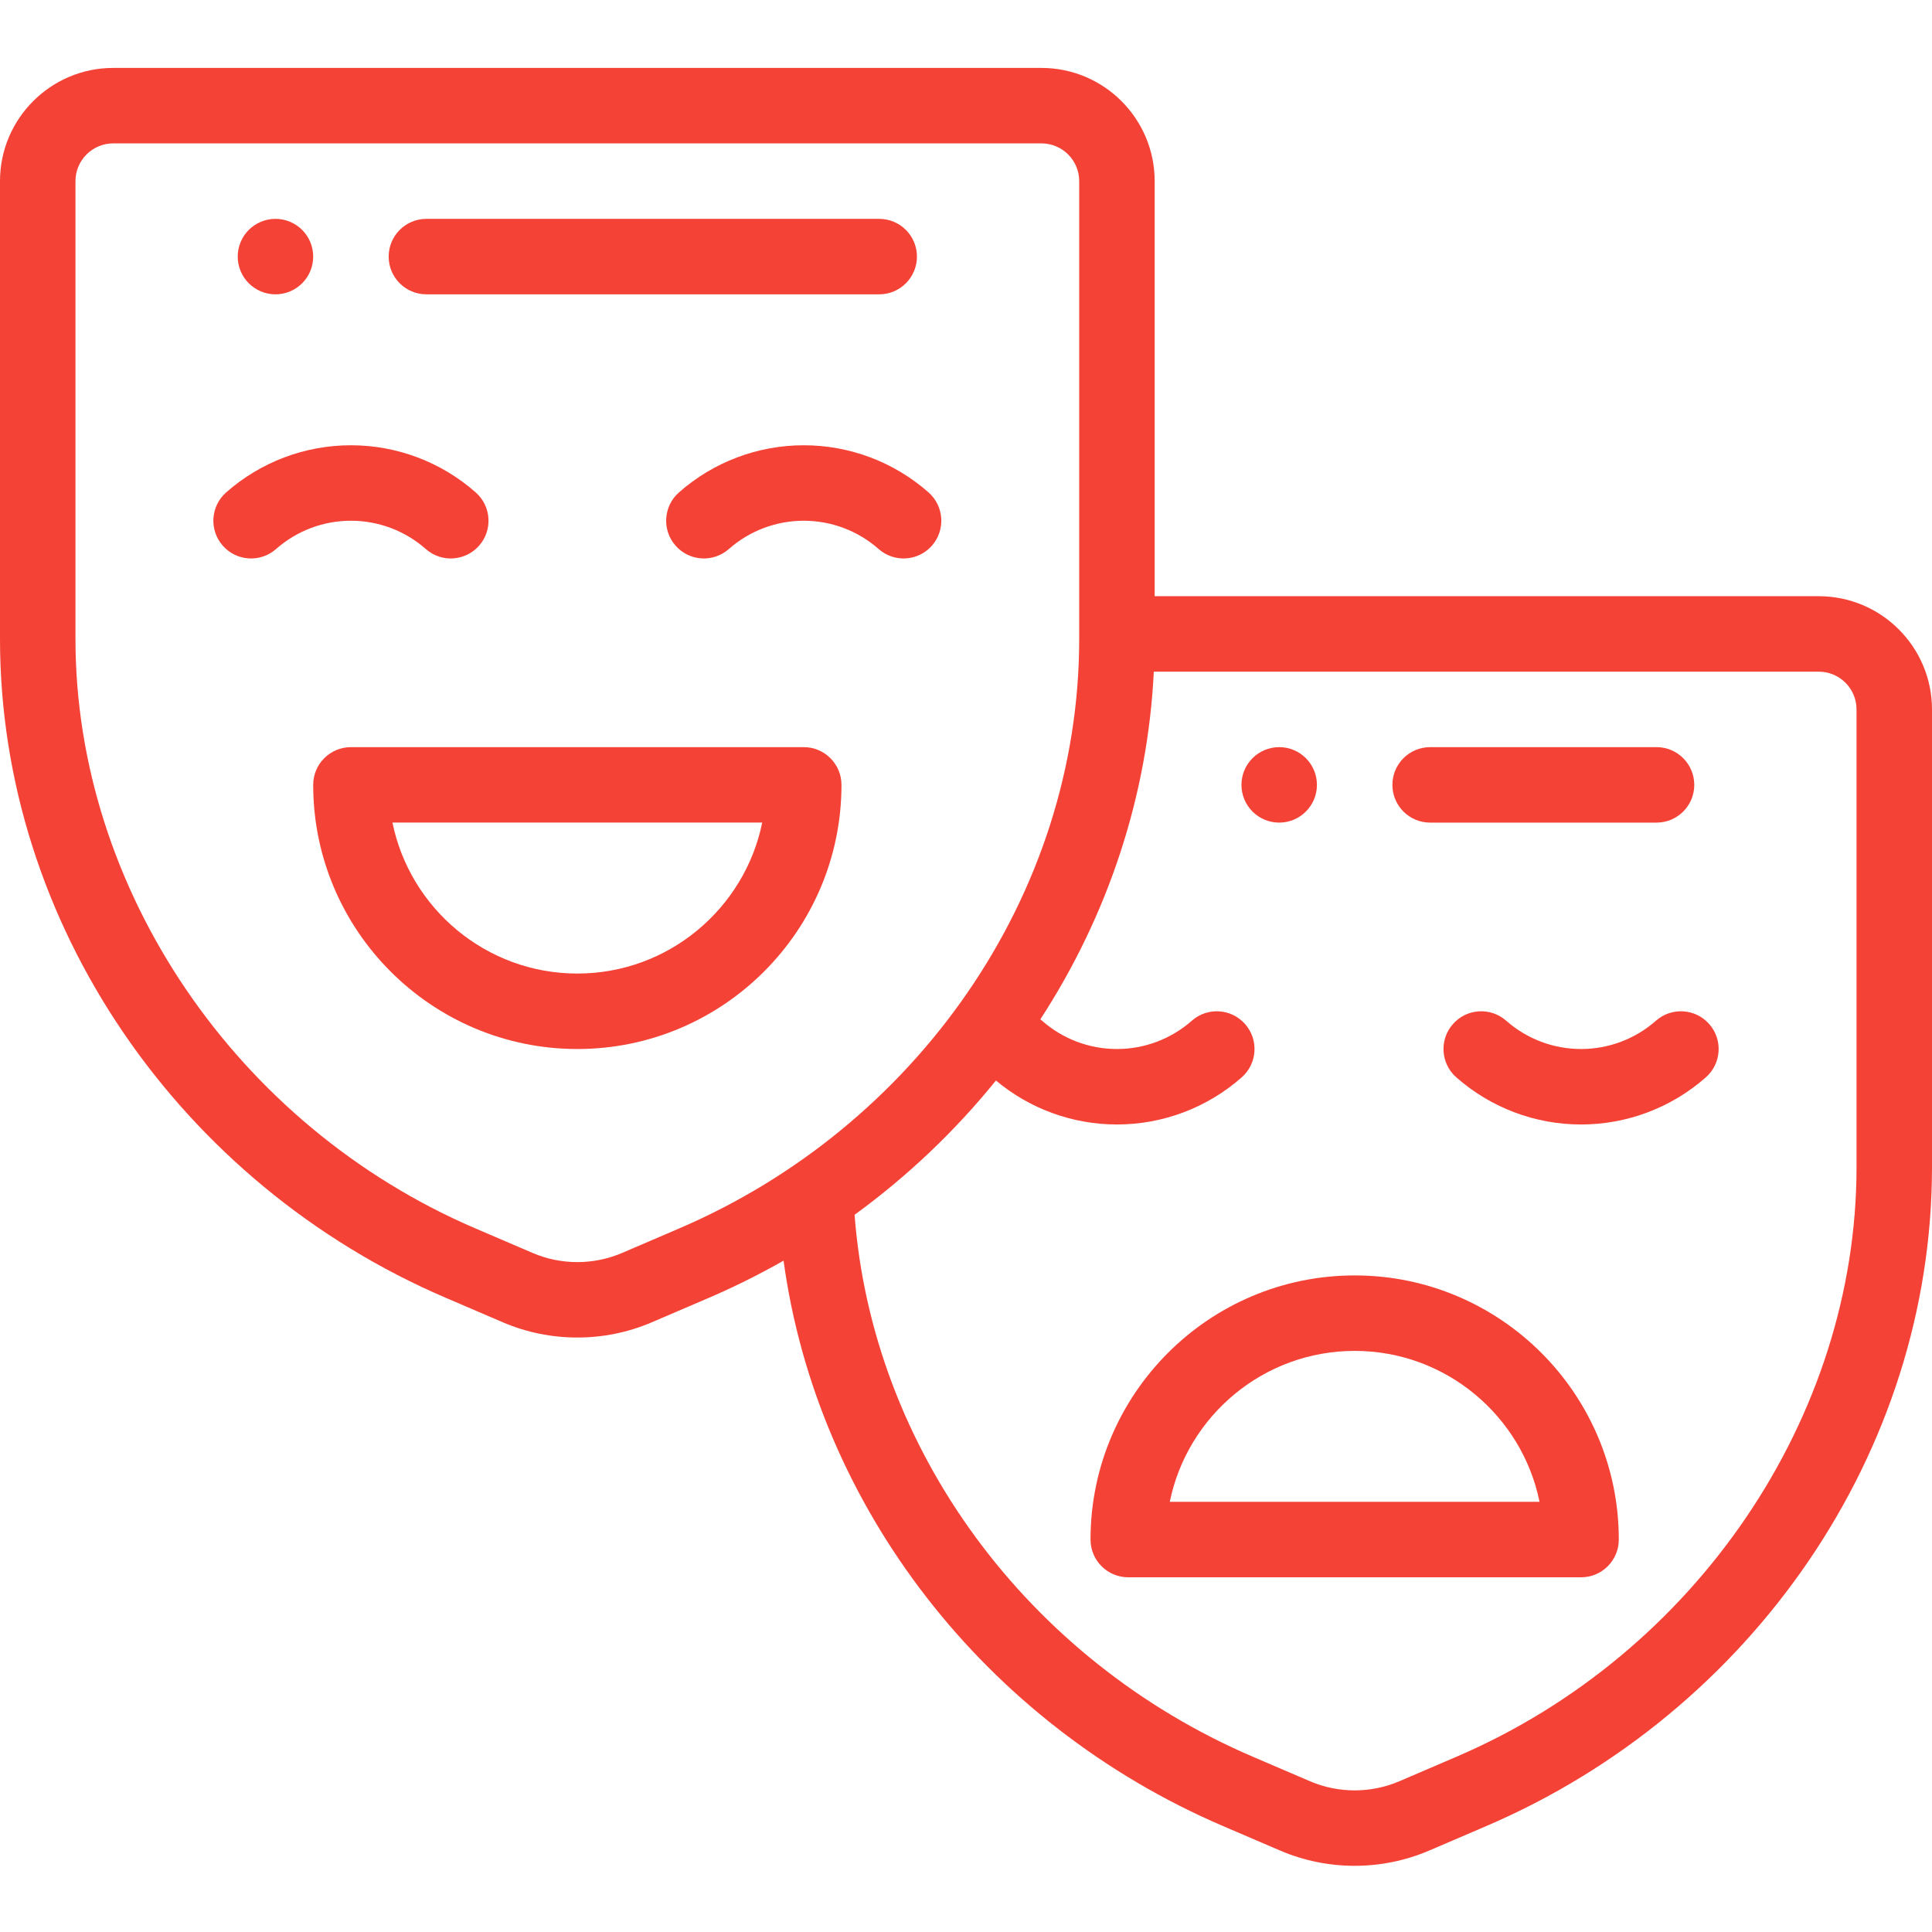 <?xml version="1.0"?>
<svg xmlns="http://www.w3.org/2000/svg" viewBox="0 -18 512 512" width="512px" height="512px"><path d="m339 200c5.52 0 10-4.48 10-10s-4.48-10-10-10-10 4.48-10 10 4.48 10 10 10zm0 0" fill="#F44336"/><path d="m73 60c5.52 0 10-4.48 10-10s-4.48-10-10-10-10 4.48-10 10 4.48 10 10 10zm0 0" fill="#F44336"/><path d="m118.148 325.938 15.156 6.504c12.516 5.359 26.871 5.359 39.398-.004l15.145-6.496c6.77-2.902 13.387-6.207 19.805-9.855 8.883 65.047 53.188 122.723 116.496 149.852l15.156 6.504c12.512 5.355 26.871 5.359 39.395-.004l15.148-6.496c70.43-30.18 118.152-99.145 118.152-174.633v-121.309c0-16.543-13.457-30-30-30h-176v-110c0-16.543-13.457-30-30-30h-246c-16.543 0-30 13.457-30 30v121.309c0 75.586 47.816 144.492 118.148 174.629zm373.852-155.938v121.309c0 66.281-42.609 129.074-106.031 156.25l-15.145 6.5c-7.512 3.215-16.133 3.215-23.641 0l-15.156-6.5c-59.914-25.676-100.852-81.648-105.555-143.621 14.203-10.352 26.758-22.352 37.461-35.59 8.984 7.516 20.316 11.652 32.066 11.652 12.191 0 23.941-4.441 33.078-12.5 4.141-3.656 4.535-9.973.883-14.117-3.656-4.141-9.977-4.535-14.117-.879-5.48 4.832-12.527 7.496-19.844 7.496s-14.363-2.66-19.844-7.496c-.145-.133-.301-.242-.453-.363 17.93-27.574 28.477-59.27 30.066-92.141h176.23c5.516 0 10 4.484 10 10zm-472-140c0-5.516 4.484-10 10-10h246c5.516 0 10 4.484 10 10v121.309c0 68.289-43.512 129.465-106.031 156.25l-15.145 6.5c-7.516 3.215-16.137 3.215-23.641 0l-15.156-6.5c-63.418-27.176-106.027-89.969-106.027-156.25zm0 0" fill="#F44336"/><path d="m213 180h-120c-5.523 0-10 4.477-10 10 0 38.598 31.402 70 70 70s70-31.402 70-70c0-5.523-4.477-10-10-10zm-60 60c-24.145 0-44.348-17.215-48.996-40.012h97.992c-4.648 22.793-24.852 40.012-48.996 40.012zm0 0" fill="#F44336"/><path d="m93 120c7.316 0 14.363 2.664 19.844 7.5 4.148 3.66 10.469 3.246 14.117-.883 3.652-4.141 3.258-10.461-.883-14.113-9.137-8.062-20.887-12.504-33.078-12.504s-23.938 4.441-33.074 12.504c-4.141 3.652-4.535 9.973-.883 14.113 3.652 4.141 9.973 4.535 14.113.883 5.48-4.836 12.527-7.5 19.844-7.5zm0 0" fill="#F44336"/><path d="m179.926 112.5c-4.145 3.656-4.539 9.973-.883 14.117 3.652 4.141 9.973 4.535 14.113.879 5.48-4.832 12.527-7.496 19.844-7.496s14.363 2.66 19.844 7.496c4.152 3.664 10.473 3.25 14.117-.879 3.652-4.145 3.258-10.461-.883-14.117-9.137-8.062-20.887-12.5-33.078-12.5s-23.938 4.438-33.074 12.5zm0 0" fill="#F44336"/><path d="m113 60h120c5.523 0 10-4.477 10-10s-4.477-10-10-10h-120c-5.523 0-10 4.477-10 10s4.477 10 10 10zm0 0" fill="#F44336"/><path d="m289 390c0 5.523 4.477 10 10 10h120c5.523 0 10-4.477 10-10 0-38.598-31.402-70-70-70s-70 31.402-70 70zm70-50c24.145 0 44.352 17.207 48.996 40h-97.992c4.645-22.793 24.852-40 48.996-40zm0 0" fill="#F44336"/><path d="m438.844 252.5c-5.48 4.836-12.527 7.5-19.844 7.5s-14.363-2.664-19.844-7.5c-4.141-3.652-10.461-3.258-14.113.883-3.656 4.141-3.262 10.461.883 14.113 9.137 8.062 20.883 12.504 33.074 12.504s23.938-4.441 33.074-12.504c4.145-3.652 4.539-9.973.883-14.113-3.652-4.141-9.973-4.535-14.113-.883zm0 0" fill="#F44336"/><path d="m379 200h60c5.523 0 10-4.477 10-10s-4.477-10-10-10h-60c-5.523 0-10 4.477-10 10s4.477 10 10 10zm0 0" fill="#F44336"/></svg>
